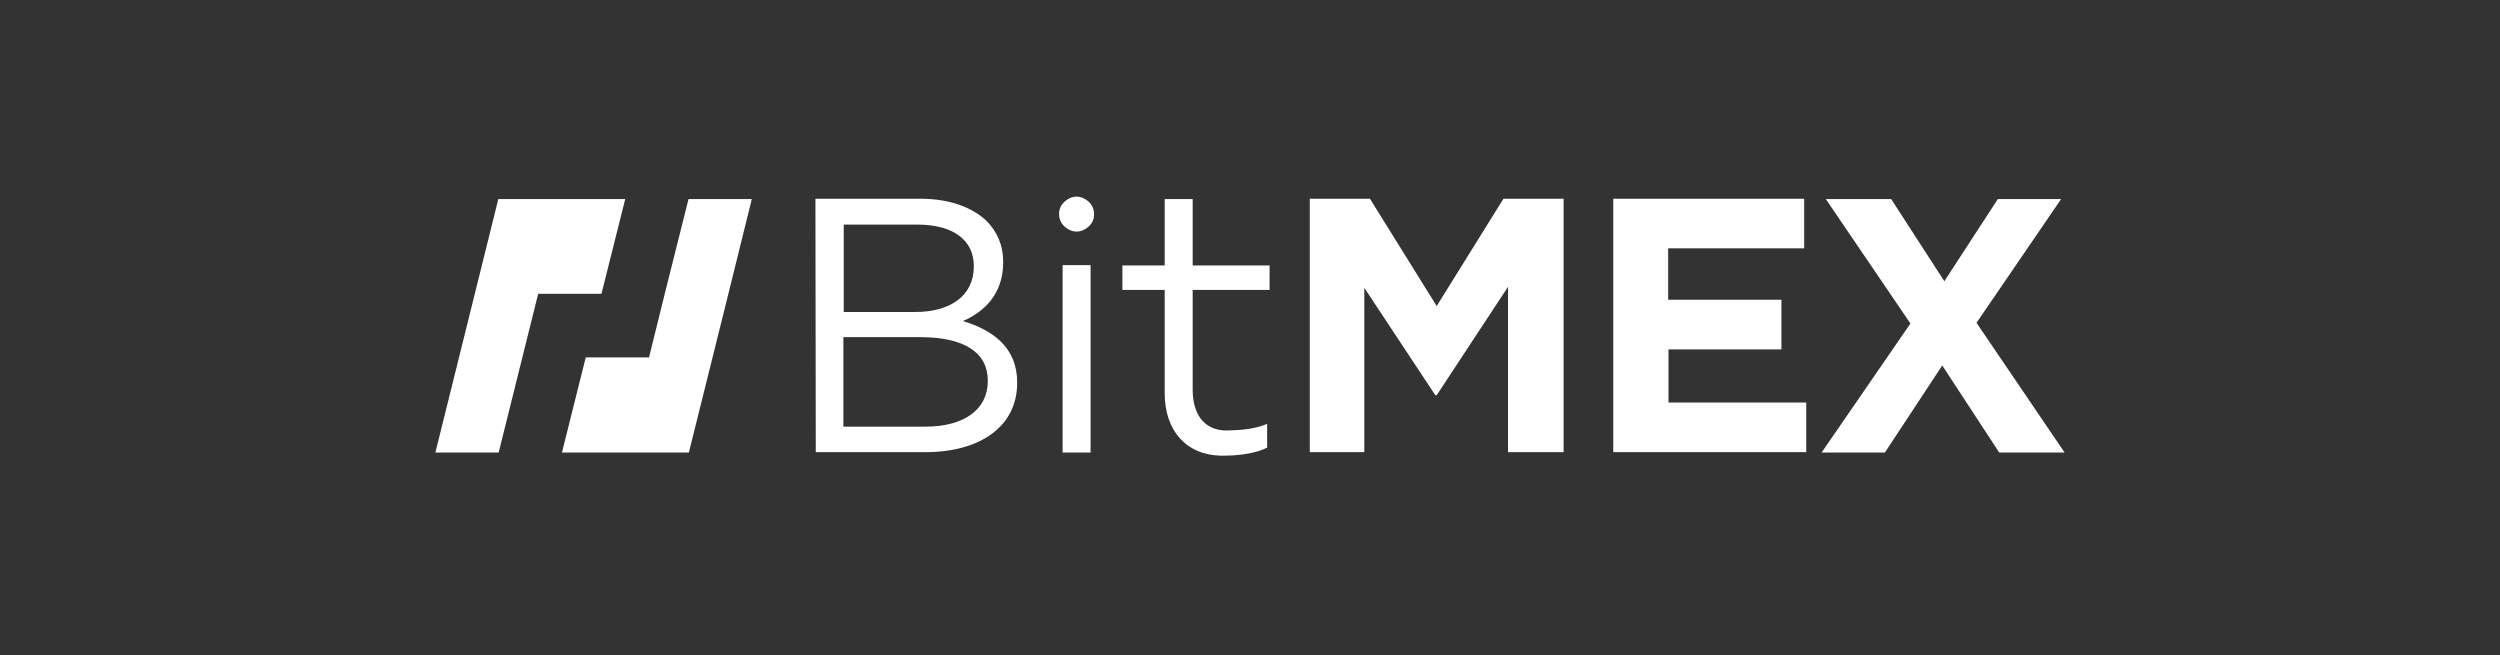 <svg width="267" height="70" viewBox="0 0 267 70" fill="none" xmlns="http://www.w3.org/2000/svg">
<rect x="0" y="0" width="267" height="70" fill="#333333" stroke="none"/>
<g clip-path="url(#clip0_697_592)">
<path d="M60.017 21.261H53.221L46.5 48.328H53.258L57.478 31.379H64.236L66.775 21.261H60.017Z" fill="white"/>
<path d="M73.534 21.261L70.995 31.379L69.315 38.173H62.557L60.018 48.328H66.776H73.572L77.791 31.379L80.293 21.261H73.534Z" fill="white"/>
<path d="M116.847 22.867C116.847 23.427 116.66 23.837 116.25 24.211C115.876 24.547 115.428 24.733 114.98 24.733C114.532 24.733 114.084 24.547 113.711 24.211C113.337 23.875 113.113 23.427 113.113 22.867C113.113 22.307 113.3 21.896 113.711 21.523C114.084 21.187 114.532 21 114.98 21C115.428 21 115.876 21.187 116.25 21.523C116.66 21.896 116.847 22.344 116.847 22.867ZM87.088 21.224H98.29C101.389 21.224 103.816 22.12 105.384 23.613C106.504 24.771 107.139 26.189 107.139 27.944V28.019C107.139 31.528 104.973 33.357 102.845 34.291C106.056 35.261 108.633 37.128 108.633 40.824V40.899C108.633 45.528 104.712 48.291 98.812 48.291H87.125L87.088 21.224ZM97.767 33.32C101.426 33.32 104.002 31.64 104.002 28.467V28.392C104.002 25.704 101.874 23.987 97.991 23.987H90.112V33.32H97.767ZM98.85 45.565C102.957 45.565 105.496 43.736 105.496 40.712V40.637C105.496 37.688 103.032 36.008 98.29 36.008H90.075V45.565H98.85ZM113.487 28.317H116.474V48.328H113.487V28.317ZM124.39 41.981V30.968H119.872V28.355H124.39V21.261H127.377V28.355H135.591V30.968H127.377V41.608C127.377 44.296 128.646 46.013 131.073 45.976C132.754 45.939 134.098 45.789 135.33 45.267V47.805C134.284 48.365 132.38 48.701 130.364 48.664C126.742 48.589 124.39 46.051 124.39 41.981ZM139.885 21.224H146.308L153.439 32.685L160.571 21.224H166.993V48.291H161.057V30.632L153.439 42.205H153.29L145.71 30.744V48.291H139.885V21.224ZM172.258 21.224H192.683V26.525H178.158V32.013H190.256V37.315H178.195V42.989H192.907V48.291H172.296V21.224H172.258ZM204.034 34.552L194.998 21.261H201.98L207.656 30.035L213.369 21.261H220.127L211.091 34.477L220.5 48.328H213.518L207.432 39.032L201.308 48.328H194.55L204.034 34.552Z" fill="white"/>
</g>
<defs>
<clipPath id="clip0_697_592">
<rect width="174" height="28" fill="white" transform="translate(46.5 21)"/>
</clipPath>
</defs>
</svg>
